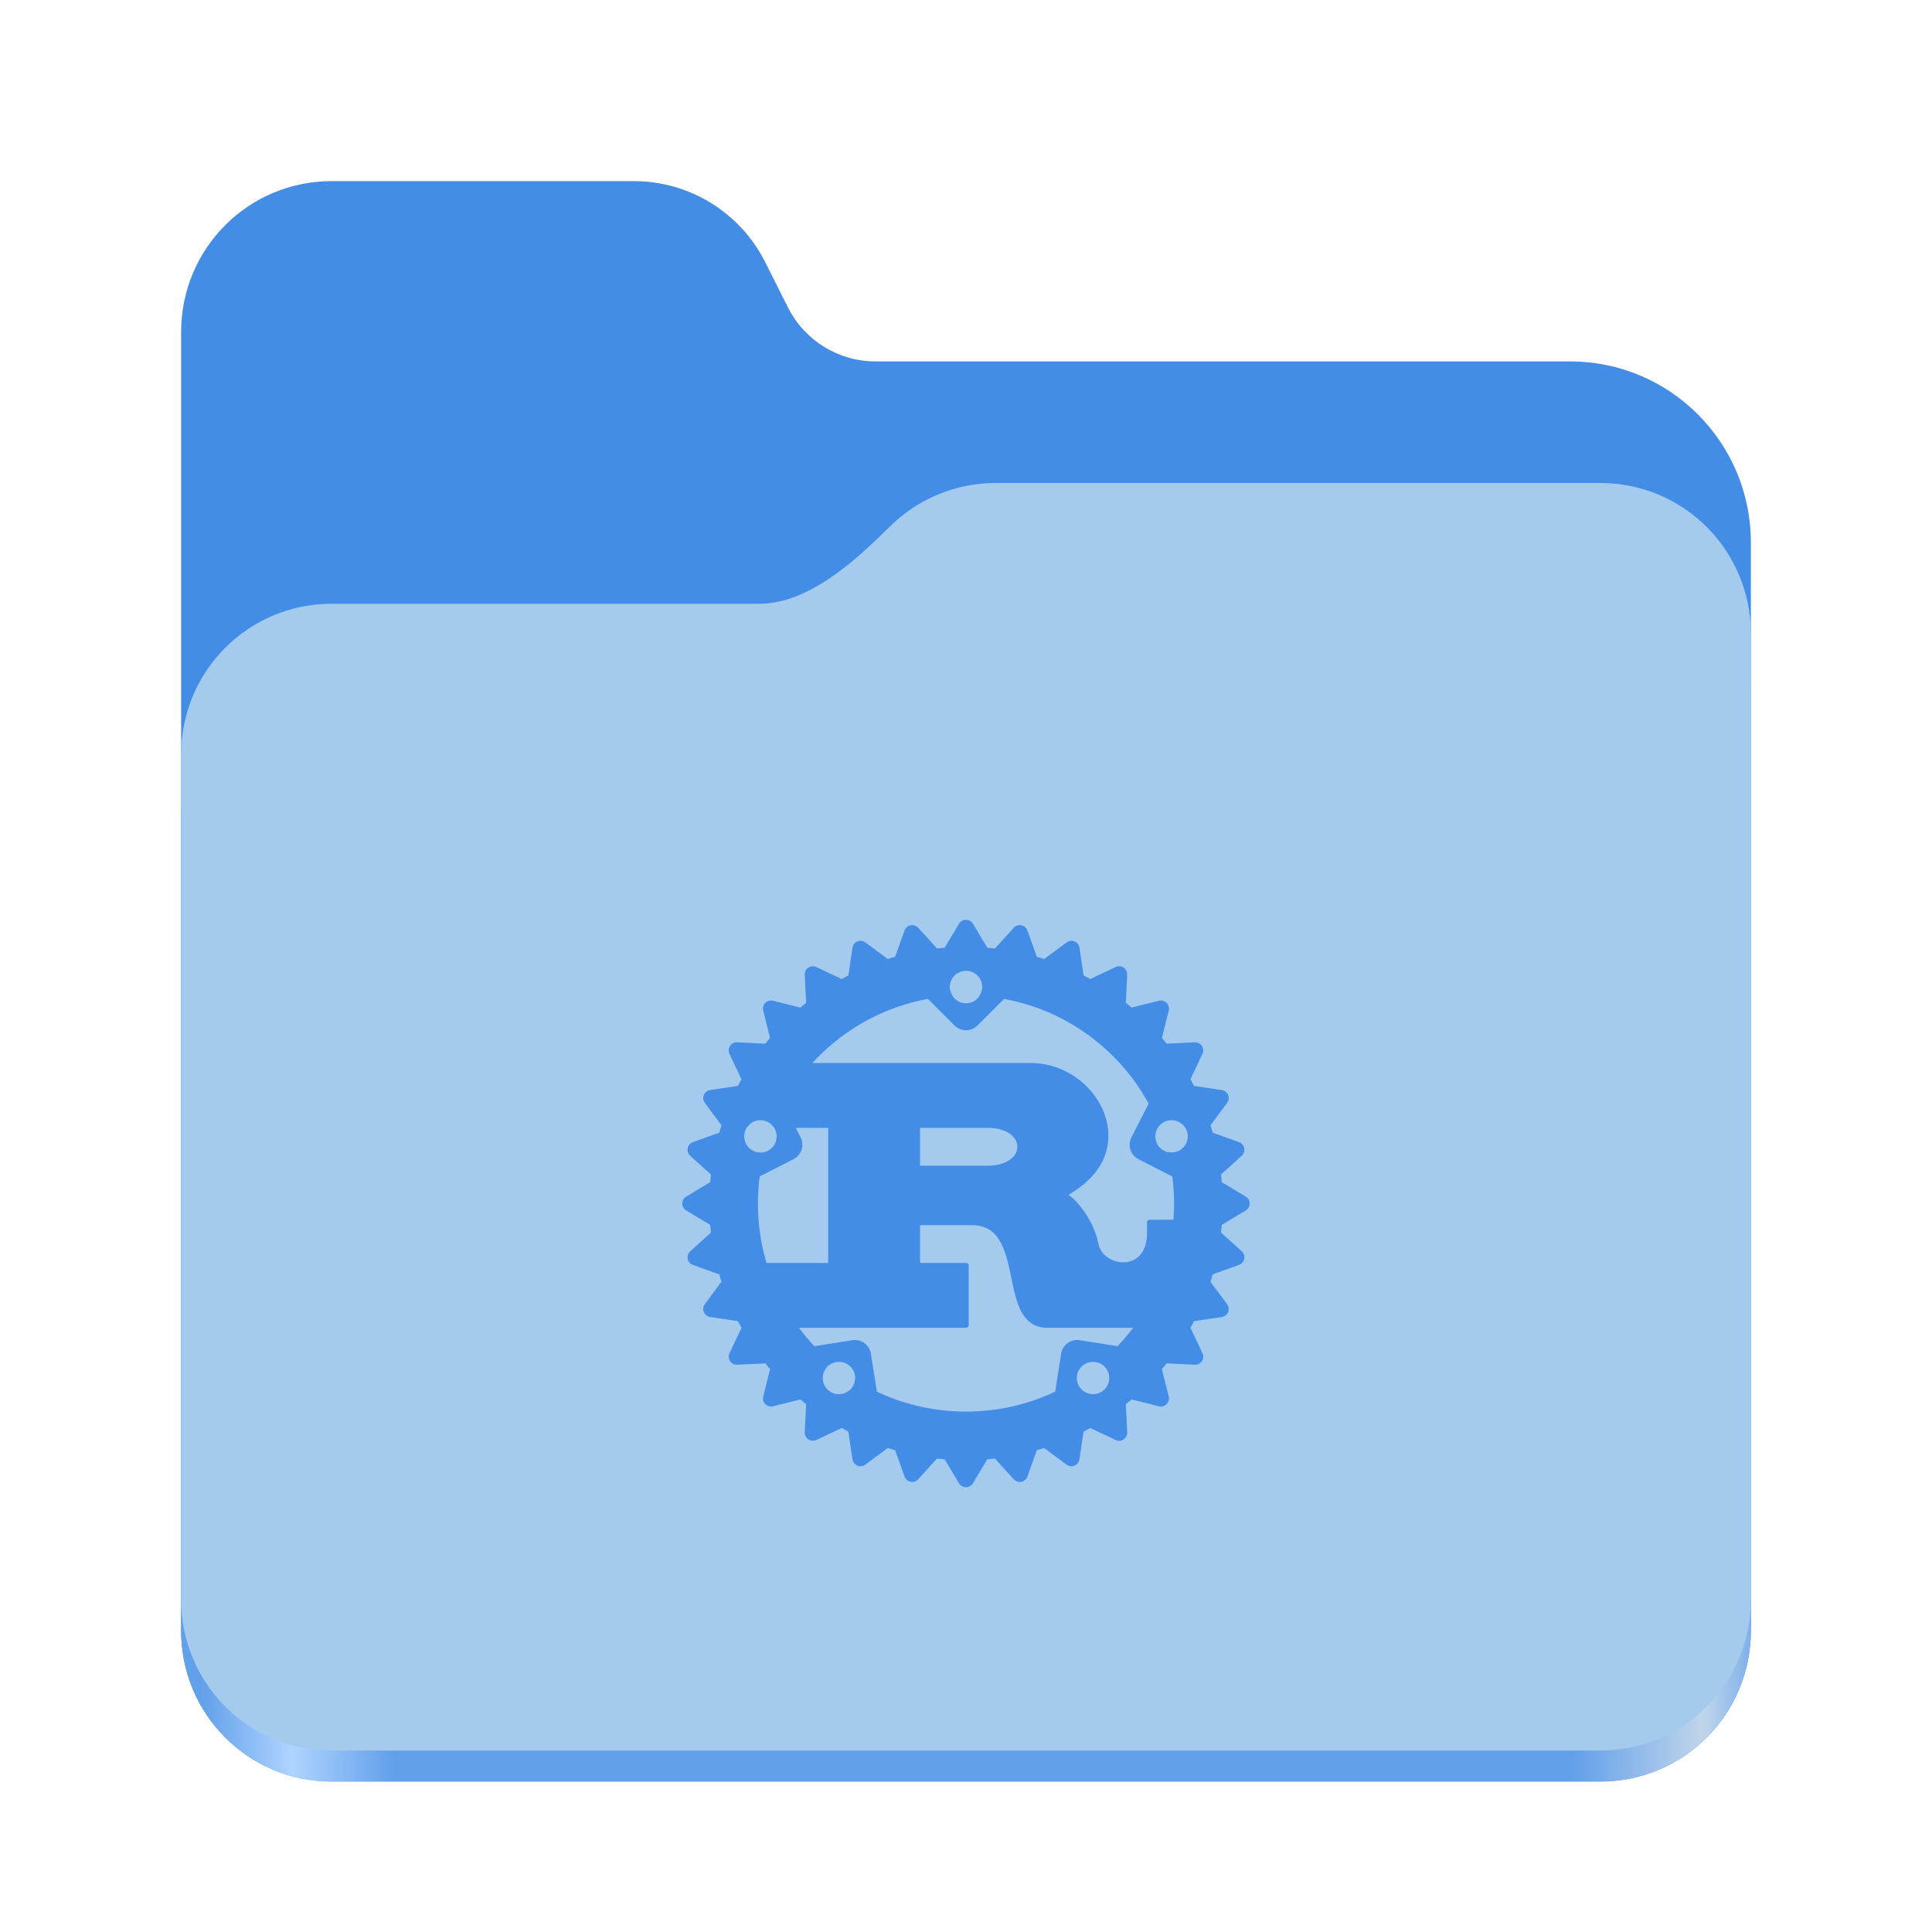 <?xml version="1.0" encoding="UTF-8" standalone="no"?>
<svg
   height="128"
   viewBox="0 0 128 128"
   width="128"
   version="1.1"
   id="svg23"
   xml:space="preserve"
   xmlns:xlink="http://www.w3.org/1999/xlink"
   xmlns="http://www.w3.org/2000/svg"
   xmlns:svg="http://www.w3.org/2000/svg"><defs
     id="defs27"><mask
       id="holes"><rect
         x="-60"
         y="-60"
         width="120"
         height="120"
         fill="#ffffff"
         id="rect1240" /><circle
         id="hole"
         cy="-40"
         r="3"
         cx="0" /><use
         xlink:href="#hole"
         transform="rotate(72)"
         id="use1243" /><use
         xlink:href="#hole"
         transform="rotate(144)"
         id="use1245" /><use
         xlink:href="#hole"
         transform="rotate(-144)"
         id="use1247" /><use
         xlink:href="#hole"
         transform="rotate(-72)"
         id="use1249" /></mask><mask
       id="holes-3"><rect
         x="-60"
         y="-60"
         width="120"
         height="120"
         fill="#ffffff"
         id="rect4455" /><circle
         id="hole-6"
         cy="-40"
         r="3"
         cx="0" /><use
         xlink:href="#hole-6"
         transform="rotate(72)"
         id="use4458" /><use
         xlink:href="#hole-6"
         transform="rotate(144)"
         id="use4460" /><use
         xlink:href="#hole-6"
         transform="rotate(-144)"
         id="use4462" /><use
         xlink:href="#hole-6"
         transform="rotate(-72)"
         id="use4464" /></mask><mask
       id="holes-36"><rect
         x="-60"
         y="-60"
         width="120"
         height="120"
         fill="#ffffff"
         id="rect946" /><circle
         id="hole-7"
         cy="-40"
         r="3"
         cx="0" /><use
         xlink:href="#hole-7"
         transform="rotate(72)"
         id="use949" /><use
         xlink:href="#hole-7"
         transform="rotate(144)"
         id="use951" /><use
         xlink:href="#hole-7"
         transform="rotate(-144)"
         id="use953" /><use
         xlink:href="#hole-7"
         transform="rotate(-72)"
         id="use955" /></mask><mask
       id="holes-9"><rect
         x="-60"
         y="-60"
         width="120"
         height="120"
         fill="#ffffff"
         id="rect4023" /><circle
         id="hole-3"
         cy="-40"
         r="3"
         cx="0" /><use
         xlink:href="#hole-3"
         transform="rotate(72)"
         id="use4026" /><use
         xlink:href="#hole-3"
         transform="rotate(144)"
         id="use4028" /><use
         xlink:href="#hole-3"
         transform="rotate(-144)"
         id="use4030" /><use
         xlink:href="#hole-3"
         transform="rotate(-72)"
         id="use4032" /></mask><mask
       id="holes-1"><rect
         x="-60"
         y="-60"
         width="120"
         height="120"
         fill="#ffffff"
         id="rect5879" /><circle
         id="hole-8"
         cy="-40"
         r="3"
         cx="0" /><use
         xlink:href="#hole-8"
         transform="rotate(72)"
         id="use5882" /><use
         xlink:href="#hole-8"
         transform="rotate(144)"
         id="use5884" /><use
         xlink:href="#hole-8"
         transform="rotate(-144)"
         id="use5886" /><use
         xlink:href="#hole-8"
         transform="rotate(-72)"
         id="use5888" /></mask></defs><linearGradient
     id="a"
     gradientTransform="matrix(0.455,0,0,0.456,-1210.292,616.173)"
     gradientUnits="userSpaceOnUse"
     x1="2689.252"
     x2="2918.07"
     y1="-1106.803"
     y2="-1106.803"><stop
       offset="0"
       stop-color="#62a0ea"
       id="stop2" /><stop
       offset="0.058"
       stop-color="#afd4ff"
       id="stop4" /><stop
       offset="0.122"
       stop-color="#62a0ea"
       id="stop6" /><stop
       offset="0.873"
       stop-color="#62a0ea"
       id="stop8" /><stop
       offset="0.956"
       stop-color="#c0d5ea"
       id="stop10" /><stop
       offset="1"
       stop-color="#62a0ea"
       id="stop12" /></linearGradient><path
     d="M 21.977,12 C 16.449,12 12,16.461 12,22 v 86.031 c 0,5.543 4.449,10 9.977,10 h 84.043 c 5.531,0 9.98,-4.457 9.98,-10 V 35.945 c 0,-6.629 -5.359,-12 -11.973,-12 H 58 c -2.453,0 -4.695,-1.387 -5.797,-3.582 L 50.699,17.371 C 49.043,14.078 45.68,12 42,12 Z m 0,0"
     fill="#438de6"
     id="path15"
     style="display:inline" /><path
     d="M 65.977,36 C 63.23,36 60.75,37.102 58.949,38.891 56.676,41.145 53.566,44 50.316,44 H 21.977 C 16.449,44 12,48.461 12,54 v 54.031 c 0,5.543 4.449,10 9.977,10 h 84.043 c 5.531,0 9.98,-4.457 9.98,-10 V 46 c 0,-5.539 -4.449,-10 -9.98,-10 z m 0,0"
     fill="url(#a)"
     id="path17"
     style="display:inline;fill:url(#a)" /><path
     d="M 65.977,32 C 63.23,32 60.75,33.102 58.949,34.891 56.676,37.145 53.566,40 50.316,40 H 21.977 C 16.449,40 12,44.461 12,50 v 55.977 c 0,5.539 4.449,10 9.977,10 h 84.043 c 5.531,0 9.98,-4.461 9.98,-10 V 42 c 0,-5.539 -4.449,-10 -9.98,-10 z m 0,0"
     fill="#a4caee"
     id="path19"
     style="display:inline" /><g
     id="g1264"
     transform="translate(-81,27.041)"
     style="display:inline;fill:#438de6;fill-opacity:1"><path
       id="path5687"
       style="color:#000000;fill:#438de6;fill-opacity:1;stroke-width:0.358;stroke-linejoin:round;-inkscape-stroke:none"
       d="m 131.548,44.573 a 1.074,1.074 0 0 0 -1.095,0.739 l -1.549,4.767 a 1.074,1.074 0 0 0 1.51,1.289 l 3.158,-1.609 a 1.074,1.074 0 0 0 0.469,-1.445 l -1.609,-3.158 a 1.074,1.074 0 0 0 -0.883,-0.583 z m -0.071,2.606 a 1.074,1.074 0 0 1 0.236,0.048 1.074,1.074 0 0 1 0.69,1.353 1.074,1.074 0 0 1 -1.354,0.689 1.074,1.074 0 0 1 -0.689,-1.353 1.074,1.074 0 0 1 1.117,-0.738 z m 6.143,14.558 a 1.074,1.074 0 0 0 -0.152,0.013 l -3.5,0.554 a 1.074,1.074 0 0 0 -0.464,1.929 l 4.055,2.947 a 1.074,1.074 0 0 0 1.692,-1.037 l -0.554,-3.5 a 1.074,1.074 0 0 0 -1.076,-0.906 z m -1.085,1.45 a 1.074,1.074 0 0 1 0.679,0.203 1.074,1.074 0 0 1 0.238,1.501 1.074,1.074 0 0 1 -1.5,0.238 1.074,1.074 0 0 1 -0.238,-1.501 1.074,1.074 0 0 1 0.821,-0.441 z m 15.845,-1.45 a 1.074,1.074 0 0 0 -1.075,0.906 l -0.554,3.5 a 1.074,1.074 0 0 0 1.691,1.037 l 4.055,-2.947 a 1.074,1.074 0 0 0 -0.463,-1.929 l -3.5,-0.554 a 1.074,1.074 0 0 0 -0.153,-0.013 z m 1.085,1.45 a 1.074,1.074 0 0 1 0.821,0.441 1.074,1.074 0 0 1 -0.238,1.501 1.074,1.074 0 0 1 -1.5,-0.238 1.074,1.074 0 0 1 0.237,-1.501 1.074,1.074 0 0 1 0.68,-0.203 z m 4.987,-18.613 a 1.074,1.074 0 0 0 -0.883,0.583 l -1.609,3.158 a 1.074,1.074 0 0 0 0.469,1.445 l 3.158,1.609 a 1.074,1.074 0 0 0 1.509,-1.289 l -1.549,-4.767 a 1.074,1.074 0 0 0 -0.937,-0.738 1.074,1.074 0 0 0 -0.158,-6.89e-4 z m 0.071,2.606 a 1.074,1.074 0 0 1 1.118,0.738 1.074,1.074 0 0 1 -0.689,1.353 1.074,1.074 0 0 1 -1.354,-0.689 1.074,1.074 0 0 1 0.689,-1.353 1.074,1.074 0 0 1 0.236,-0.048 z M 142.494,36.563 a 1.074,1.074 0 0 0 -0.759,1.833 l 2.506,2.506 a 1.074,1.074 0 0 0 1.519,0 l 2.506,-2.506 a 1.074,1.074 0 0 0 -0.759,-1.833 z m 2.506,0.716 a 1.074,1.074 0 0 1 1.074,1.074 1.074,1.074 0 0 1 -1.074,1.074 1.074,1.074 0 0 1 -1.074,-1.074 1.074,1.074 0 0 1 1.074,-1.074 z m -3.4e-4,-1.589 c -9.373,0 -17.005,7.633 -17.005,17.005 0,9.373 7.633,17.005 17.005,17.005 9.373,0 17.005,-7.633 17.005,-17.005 0,-9.373 -7.633,-17.005 -17.005,-17.005 z m 0,1.583 a 1.074,1.074 0 0 1 1.074,1.074 1.074,1.074 0 0 1 -0.199,0.592 c 5.434,0.338 10,3.803 11.926,8.624 a 1.074,1.074 0 0 1 0.486,-0.343 1.074,1.074 0 0 1 1.354,0.689 1.074,1.074 0 0 1 -0.689,1.354 1.074,1.074 0 0 1 -0.594,0.008 c 0.278,1.094 0.426,2.241 0.426,3.423 0,4.256 -1.913,8.051 -4.929,10.577 a 1.074,1.074 0 0 1 0.432,0.35 1.074,1.074 0 0 1 -0.238,1.501 1.074,1.074 0 0 1 -1.5,-0.238 1.074,1.074 0 0 1 -0.199,-0.517 c -2.125,1.338 -4.645,2.112 -7.35,2.112 -2.707,0 -5.228,-0.774 -7.354,-2.114 a 1.074,1.074 0 0 1 -0.194,0.52 1.074,1.074 0 0 1 -1.5,0.238 1.074,1.074 0 0 1 -0.238,-1.501 1.074,1.074 0 0 1 0.432,-0.35 c -3.016,-2.525 -4.93,-6.321 -4.93,-10.577 0,-1.178 0.148,-2.321 0.424,-3.412 a 1.074,1.074 0 0 1 -0.592,-0.02 1.074,1.074 0 0 1 -0.689,-1.354 1.074,1.074 0 0 1 1.353,-0.689 1.074,1.074 0 0 1 0.494,0.334 c 1.929,-4.816 6.489,-8.278 11.919,-8.616 a 1.074,1.074 0 0 1 -0.199,-0.592 1.074,1.074 0 0 1 1.074,-1.074 z m 15.592,10.749 a 0.537,0.537 0 0 0 -0.176,0.511 l 0.419,2.107 a 0.537,0.537 0 0 0 0.887,0.293 l 1.546,-1.403 a 0.537,0.537 0 0 0 -0.18,-0.904 l -1.965,-0.704 a 0.537,0.537 0 0 0 -0.531,0.099 z m 1.062,1.232 0.229,0.082 -0.181,0.164 z m -0.293,1.281 1.546,-1.403 -1.965,-0.704 z m -1.981,-5.465 a 0.537,0.537 0 0 0 -0.073,0.536 l 0.822,1.985 a 0.537,0.537 0 0 0 0.928,0.115 l 1.243,-1.677 a 0.537,0.537 0 0 0 -0.353,-0.851 l -2.065,-0.307 a 0.537,0.537 0 0 0 -0.502,0.201 z m 1.282,1.002 0.241,0.036 -0.145,0.196 z m -0.037,1.313 1.243,-1.677 -2.065,-0.307 z m -3.009,-4.974 a 0.537,0.537 0 0 0 0.033,0.54 l 1.193,1.786 a 0.537,0.537 0 0 0 0.932,-0.069 l 0.892,-1.887 a 0.537,0.537 0 0 0 -0.512,-0.766 l -2.085,0.101 a 0.537,0.537 0 0 0 -0.453,0.295 z m 1.453,0.732 0.243,-0.012 -0.104,0.22 z m 0.22,1.295 0.892,-1.887 -2.085,0.101 z m -3.921,-4.291 a 0.537,0.537 0 0 0 0.137,0.523 l 1.519,1.519 a 0.537,0.537 0 0 0 0.901,-0.249 l 0.506,-2.025 a 0.537,0.537 0 0 0 -0.652,-0.652 l -2.025,0.506 a 0.537,0.537 0 0 0 -0.387,0.378 z m 1.568,0.435 0.236,-0.059 -0.059,0.236 z m 0.468,1.228 0.506,-2.025 -2.025,0.506 z m -4.683,-3.444 a 0.537,0.537 0 0 0 0.237,0.486 l 1.786,1.193 a 0.537,0.537 0 0 0 0.835,-0.42 l 0.101,-2.085 a 0.537,0.537 0 0 0 -0.766,-0.512 l -1.887,0.892 a 0.537,0.537 0 0 0 -0.306,0.446 z m 1.622,0.12 0.22,-0.104 -0.012,0.243 z m 0.699,1.113 0.101,-2.085 -1.887,0.892 z m -5.265,-2.464 a 0.537,0.537 0 0 0 0.327,0.431 l 1.985,0.822 a 0.537,0.537 0 0 0 0.737,-0.575 l -0.307,-2.065 a 0.537,0.537 0 0 0 -0.851,-0.353 l -1.677,1.243 a 0.537,0.537 0 0 0 -0.213,0.497 z m 1.615,-0.198 0.196,-0.145 0.036,0.241 z m 0.902,0.955 -0.307,-2.065 -1.677,1.243 z m -5.645,-1.39 a 0.537,0.537 0 0 0 0.405,0.359 l 2.107,0.419 a 0.537,0.537 0 0 0 0.611,-0.708 l -0.704,-1.965 a 0.537,0.537 0 0 0 -0.904,-0.18 l -1.403,1.546 a 0.537,0.537 0 0 0 -0.112,0.529 z m 1.545,-0.51 0.164,-0.181 0.082,0.229 z m 1.071,0.761 -0.704,-1.965 -1.403,1.546 z m -5.807,-0.262 a 0.537,0.537 0 0 0 0.467,0.273 h 2.148 a 0.537,0.537 0 0 0 0.461,-0.813 l -1.074,-1.79 a 0.537,0.537 0 0 0 -0.922,0 l -1.074,1.79 a 0.537,0.537 0 0 0 -0.007,0.541 z m 1.416,-0.801 0.125,-0.209 0.125,0.209 z m 1.199,0.537 -1.074,-1.79 -1.074,1.79 z m -5.747,0.876 a 0.537,0.537 0 0 0 0.511,0.176 l 2.107,-0.419 a 0.537,0.537 0 0 0 0.293,-0.887 l -1.403,-1.546 a 0.537,0.537 0 0 0 -0.904,0.18 l -0.704,1.965 a 0.537,0.537 0 0 0 0.099,0.531 z m 1.232,-1.062 0.082,-0.229 0.164,0.181 z m 1.281,0.293 -1.403,-1.546 -0.704,1.965 z m -5.465,1.981 a 0.537,0.537 0 0 0 0.536,0.073 l 1.985,-0.822 a 0.537,0.537 0 0 0 0.115,-0.928 l -1.677,-1.243 a 0.537,0.537 0 0 0 -0.851,0.353 l -0.307,2.065 a 0.537,0.537 0 0 0 0.201,0.502 z m 1.001,-1.282 0.036,-0.241 0.196,0.145 z m 1.313,0.037 -1.677,-1.243 -0.307,2.065 z m -4.974,3.009 a 0.537,0.537 0 0 0 0.54,-0.033 l 1.786,-1.193 a 0.537,0.537 0 0 0 -0.069,-0.932 l -1.887,-0.892 a 0.537,0.537 0 0 0 -0.766,0.512 l 0.101,2.085 a 0.537,0.537 0 0 0 0.295,0.453 z m 0.732,-1.453 -0.012,-0.243 0.22,0.104 z m 1.295,-0.22 -1.887,-0.892 0.101,2.085 z m -4.291,3.921 a 0.537,0.537 0 0 0 0.523,-0.137 l 1.519,-1.519 a 0.537,0.537 0 0 0 -0.249,-0.901 l -2.025,-0.506 a 0.537,0.537 0 0 0 -0.652,0.652 l 0.506,2.025 a 0.537,0.537 0 0 0 0.378,0.387 z m 0.435,-1.568 -0.059,-0.236 0.236,0.059 z m 1.228,-0.468 -2.025,-0.506 0.506,2.025 z m -3.444,4.683 a 0.537,0.537 0 0 0 0.486,-0.237 l 1.193,-1.786 a 0.537,0.537 0 0 0 -0.42,-0.835 l -2.085,-0.101 a 0.537,0.537 0 0 0 -0.512,0.766 l 0.892,1.887 a 0.537,0.537 0 0 0 0.446,0.306 z m 0.12,-1.622 -0.104,-0.22 0.243,0.012 z m 1.113,-0.699 -2.085,-0.101 0.892,1.887 z m -2.464,5.265 A 0.537,0.537 0 0 0 129.87,47.592 l 0.822,-1.985 a 0.537,0.537 0 0 0 -0.575,-0.737 l -2.065,0.307 a 0.537,0.537 0 0 0 -0.353,0.851 l 1.243,1.677 a 0.537,0.537 0 0 0 0.497,0.213 z m -0.198,-1.615 -0.145,-0.196 0.241,-0.036 z m 0.955,-0.902 -2.065,0.307 1.243,1.677 z m -1.39,5.645 a 0.537,0.537 0 0 0 0.359,-0.405 l 0.419,-2.107 a 0.537,0.537 0 0 0 -0.708,-0.611 l -1.965,0.704 a 0.537,0.537 0 0 0 -0.18,0.904 l 1.546,1.403 a 0.537,0.537 0 0 0 0.529,0.112 z m -0.51,-1.545 -0.181,-0.164 0.229,-0.082 z m 0.761,-1.071 -1.965,0.704 1.546,1.403 z m -0.262,5.807 a 0.537,0.537 0 0 0 0.273,-0.467 v -2.148 a 0.537,0.537 0 0 0 -0.813,-0.461 l -1.79,1.074 a 0.537,0.537 0 0 0 0,0.922 l 1.79,1.074 a 0.537,0.537 0 0 0 0.54,0.006 z m -0.801,-1.416 -0.209,-0.125 0.209,-0.125 z m 0.537,-1.199 -1.79,1.074 1.79,1.074 z m 0.876,5.747 a 0.537,0.537 0 0 0 0.176,-0.511 l -0.419,-2.107 a 0.537,0.537 0 0 0 -0.887,-0.293 l -1.546,1.403 a 0.537,0.537 0 0 0 0.18,0.904 l 1.965,0.704 a 0.537,0.537 0 0 0 0.531,-0.099 z m -1.062,-1.232 -0.229,-0.082 0.181,-0.164 z m 0.293,-1.281 -1.546,1.403 1.965,0.704 z m 1.981,5.465 a 0.537,0.537 0 0 0 0.073,-0.536 l -0.822,-1.985 a 0.537,0.537 0 0 0 -0.928,-0.115 l -1.243,1.677 a 0.537,0.537 0 0 0 0.353,0.851 l 2.065,0.307 a 0.537,0.537 0 0 0 0.502,-0.201 z m -1.282,-1.002 -0.241,-0.036 0.145,-0.196 z m 0.037,-1.313 -1.243,1.677 2.065,0.307 z m 3.009,4.974 a 0.537,0.537 0 0 0 -0.033,-0.54 l -1.193,-1.786 a 0.537,0.537 0 0 0 -0.932,0.069 l -0.892,1.887 a 0.537,0.537 0 0 0 0.512,0.766 l 2.085,-0.101 a 0.537,0.537 0 0 0 0.453,-0.295 z m -1.453,-0.732 -0.243,0.012 0.104,-0.22 z m -0.22,-1.295 -0.892,1.887 2.085,-0.101 z m 3.921,4.291 a 0.537,0.537 0 0 0 -0.137,-0.523 L 132.975,63.202 a 0.537,0.537 0 0 0 -0.901,0.249 l -0.506,2.025 a 0.537,0.537 0 0 0 0.652,0.652 l 2.025,-0.506 a 0.537,0.537 0 0 0 0.387,-0.378 z m -1.568,-0.435 -0.236,0.059 0.059,-0.236 z m -0.468,-1.228 -0.506,2.025 2.025,-0.506 z m 4.683,3.444 a 0.537,0.537 0 0 0 -0.237,-0.486 l -1.786,-1.193 a 0.537,0.537 0 0 0 -0.835,0.42 l -0.101,2.085 a 0.537,0.537 0 0 0 0.766,0.512 l 1.887,-0.892 a 0.537,0.537 0 0 0 0.306,-0.446 z m -1.622,-0.12 -0.22,0.104 0.012,-0.243 z m -0.699,-1.113 -0.101,2.085 1.887,-0.892 z m 5.265,2.464 a 0.537,0.537 0 0 0 -0.327,-0.431 l -1.985,-0.822 a 0.537,0.537 0 0 0 -0.737,0.575 l 0.307,2.065 a 0.537,0.537 0 0 0 0.851,0.353 l 1.677,-1.243 a 0.537,0.537 0 0 0 0.213,-0.497 z m -1.615,0.198 -0.196,0.145 -0.036,-0.241 z m -0.902,-0.955 0.307,2.065 1.677,-1.243 z m 5.645,1.39 a 0.537,0.537 0 0 0 -0.405,-0.359 l -2.107,-0.419 a 0.537,0.537 0 0 0 -0.611,0.708 l 0.704,1.965 a 0.537,0.537 0 0 0 0.904,0.18 l 1.403,-1.546 a 0.537,0.537 0 0 0 0.112,-0.529 z m -1.545,0.51 -0.164,0.181 -0.082,-0.229 z m -1.071,-0.761 0.704,1.965 1.403,-1.546 z m 5.807,0.262 a 0.537,0.537 0 0 0 -0.467,-0.273 h -2.148 a 0.537,0.537 0 0 0 -0.461,0.813 l 1.074,1.79 a 0.537,0.537 0 0 0 0.922,0 l 1.074,-1.79 a 0.537,0.537 0 0 0 0.007,-0.541 z m -1.416,0.801 -0.125,0.209 -0.125,-0.209 z m -1.199,-0.537 1.074,1.79 1.074,-1.79 z m 5.747,-0.876 a 0.537,0.537 0 0 0 -0.511,-0.176 l -2.107,0.419 a 0.537,0.537 0 0 0 -0.293,0.887 l 1.403,1.546 a 0.537,0.537 0 0 0 0.904,-0.18 l 0.704,-1.965 a 0.537,0.537 0 0 0 -0.099,-0.531 z m -1.232,1.062 -0.082,0.229 -0.164,-0.181 z m -1.281,-0.293 1.403,1.546 0.704,-1.965 z m 5.465,-1.981 a 0.537,0.537 0 0 0 -0.536,-0.073 l -1.985,0.822 a 0.537,0.537 0 0 0 -0.115,0.928 l 1.677,1.243 a 0.537,0.537 0 0 0 0.851,-0.353 l 0.307,-2.065 a 0.537,0.537 0 0 0 -0.201,-0.502 z m -1.002,1.282 -0.036,0.241 -0.196,-0.145 z m -1.313,-0.037 1.677,1.243 0.307,-2.065 z m 4.974,-3.009 a 0.537,0.537 0 0 0 -0.54,0.033 l -1.786,1.193 a 0.537,0.537 0 0 0 0.069,0.932 l 1.887,0.892 a 0.537,0.537 0 0 0 0.766,-0.512 l -0.101,-2.085 a 0.537,0.537 0 0 0 -0.295,-0.453 z m -0.732,1.453 0.012,0.243 -0.22,-0.104 z m -1.295,0.22 1.887,0.892 -0.101,-2.085 z m 4.291,-3.921 a 0.537,0.537 0 0 0 -0.523,0.137 l -1.519,1.519 a 0.537,0.537 0 0 0 0.249,0.901 l 2.025,0.506 a 0.537,0.537 0 0 0 0.652,-0.652 l -0.506,-2.025 a 0.537,0.537 0 0 0 -0.378,-0.387 z m -0.435,1.568 0.059,0.236 -0.236,-0.059 z m -1.228,0.468 2.025,0.506 -0.506,-2.025 z m 3.444,-4.683 a 0.537,0.537 0 0 0 -0.486,0.237 l -1.193,1.786 a 0.537,0.537 0 0 0 0.42,0.835 l 2.085,0.101 a 0.537,0.537 0 0 0 0.512,-0.766 l -0.892,-1.887 a 0.537,0.537 0 0 0 -0.446,-0.306 z m -0.12,1.622 0.104,0.22 -0.243,-0.012 z m -1.113,0.699 2.085,0.101 -0.892,-1.887 z m 2.464,-5.265 a 0.537,0.537 0 0 0 -0.431,0.327 l -0.822,1.985 a 0.537,0.537 0 0 0 0.575,0.737 l 2.065,-0.307 a 0.537,0.537 0 0 0 0.353,-0.851 l -1.243,-1.677 a 0.537,0.537 0 0 0 -0.497,-0.213 z m 0.198,1.615 0.145,0.196 -0.241,0.036 z m -0.955,0.902 2.065,-0.307 -1.243,-1.677 z m 1.39,-5.645 a 0.537,0.537 0 0 0 -0.359,0.405 l -0.419,2.107 a 0.537,0.537 0 0 0 0.708,0.611 l 1.965,-0.704 a 0.537,0.537 0 0 0 0.18,-0.904 l -1.546,-1.403 a 0.537,0.537 0 0 0 -0.529,-0.112 z m 0.51,1.545 0.181,0.164 -0.229,0.082 z m -0.761,1.071 1.965,-0.704 -1.546,-1.403 z m 0.262,-5.807 a 0.537,0.537 0 0 0 -0.273,0.467 v 2.148 a 0.537,0.537 0 0 0 0.813,0.461 l 1.79,-1.074 a 0.537,0.537 0 0 0 0,-0.922 l -1.79,-1.074 a 0.537,0.537 0 0 0 -0.54,-0.006 z m 0.801,1.416 0.209,0.125 -0.209,0.125 z m 1.253,0.125 -1.79,-1.074 v 2.148 z m -30.788,-9.308 a 0.179,0.179 0 0 0 -0.179,0.179 v 3.938 a 0.179,0.179 0 0 0 0.179,0.179 h 3.401 v 8.95 h -5.191 a 0.179,0.179 0 0 0 -0.179,0.179 v 3.938 a 0.179,0.179 0 0 0 0.179,0.179 h 14.32 a 0.179,0.179 0 0 0 0.179,-0.179 v -3.938 a 0.179,0.179 0 0 0 -0.179,-0.179 h -3.043 v -2.506 h 3.401 c 0.933,0 1.462,0.38 1.84,0.98 0.379,0.6 0.581,1.432 0.759,2.279 0.178,0.847 0.333,1.707 0.664,2.38 0.331,0.673 0.88,1.163 1.749,1.163 h 8.95 a 0.179,0.179 0 0 0 0.179,-0.179 v -6.802 a 0.179,0.179 0 0 0 -0.179,-0.179 h -2.148 a 0.179,0.179 0 0 0 -0.179,0.179 v 0.716 c 0,0.682 -0.189,1.149 -0.463,1.452 -0.274,0.304 -0.639,0.452 -1.023,0.472 -0.769,0.04 -1.58,-0.447 -1.74,-1.243 -0.186,-0.931 -0.647,-1.757 -1.108,-2.356 -0.231,-0.3 -0.461,-0.543 -0.663,-0.715 -0.074,-0.063 -0.14,-0.106 -0.206,-0.15 1.187,-0.701 1.981,-1.542 2.353,-2.449 0.404,-0.984 0.368,-2.018 0.019,-2.95 -0.699,-1.863 -2.639,-3.338 -4.867,-3.338 z m 9.487,4.296 h 4.475 c 0.686,0 1.184,0.172 1.504,0.412 0.32,0.24 0.465,0.543 0.465,0.841 0,0.298 -0.145,0.601 -0.465,0.841 -0.32,0.24 -0.818,0.412 -1.504,0.412 h -4.475 z" /></g></svg>

